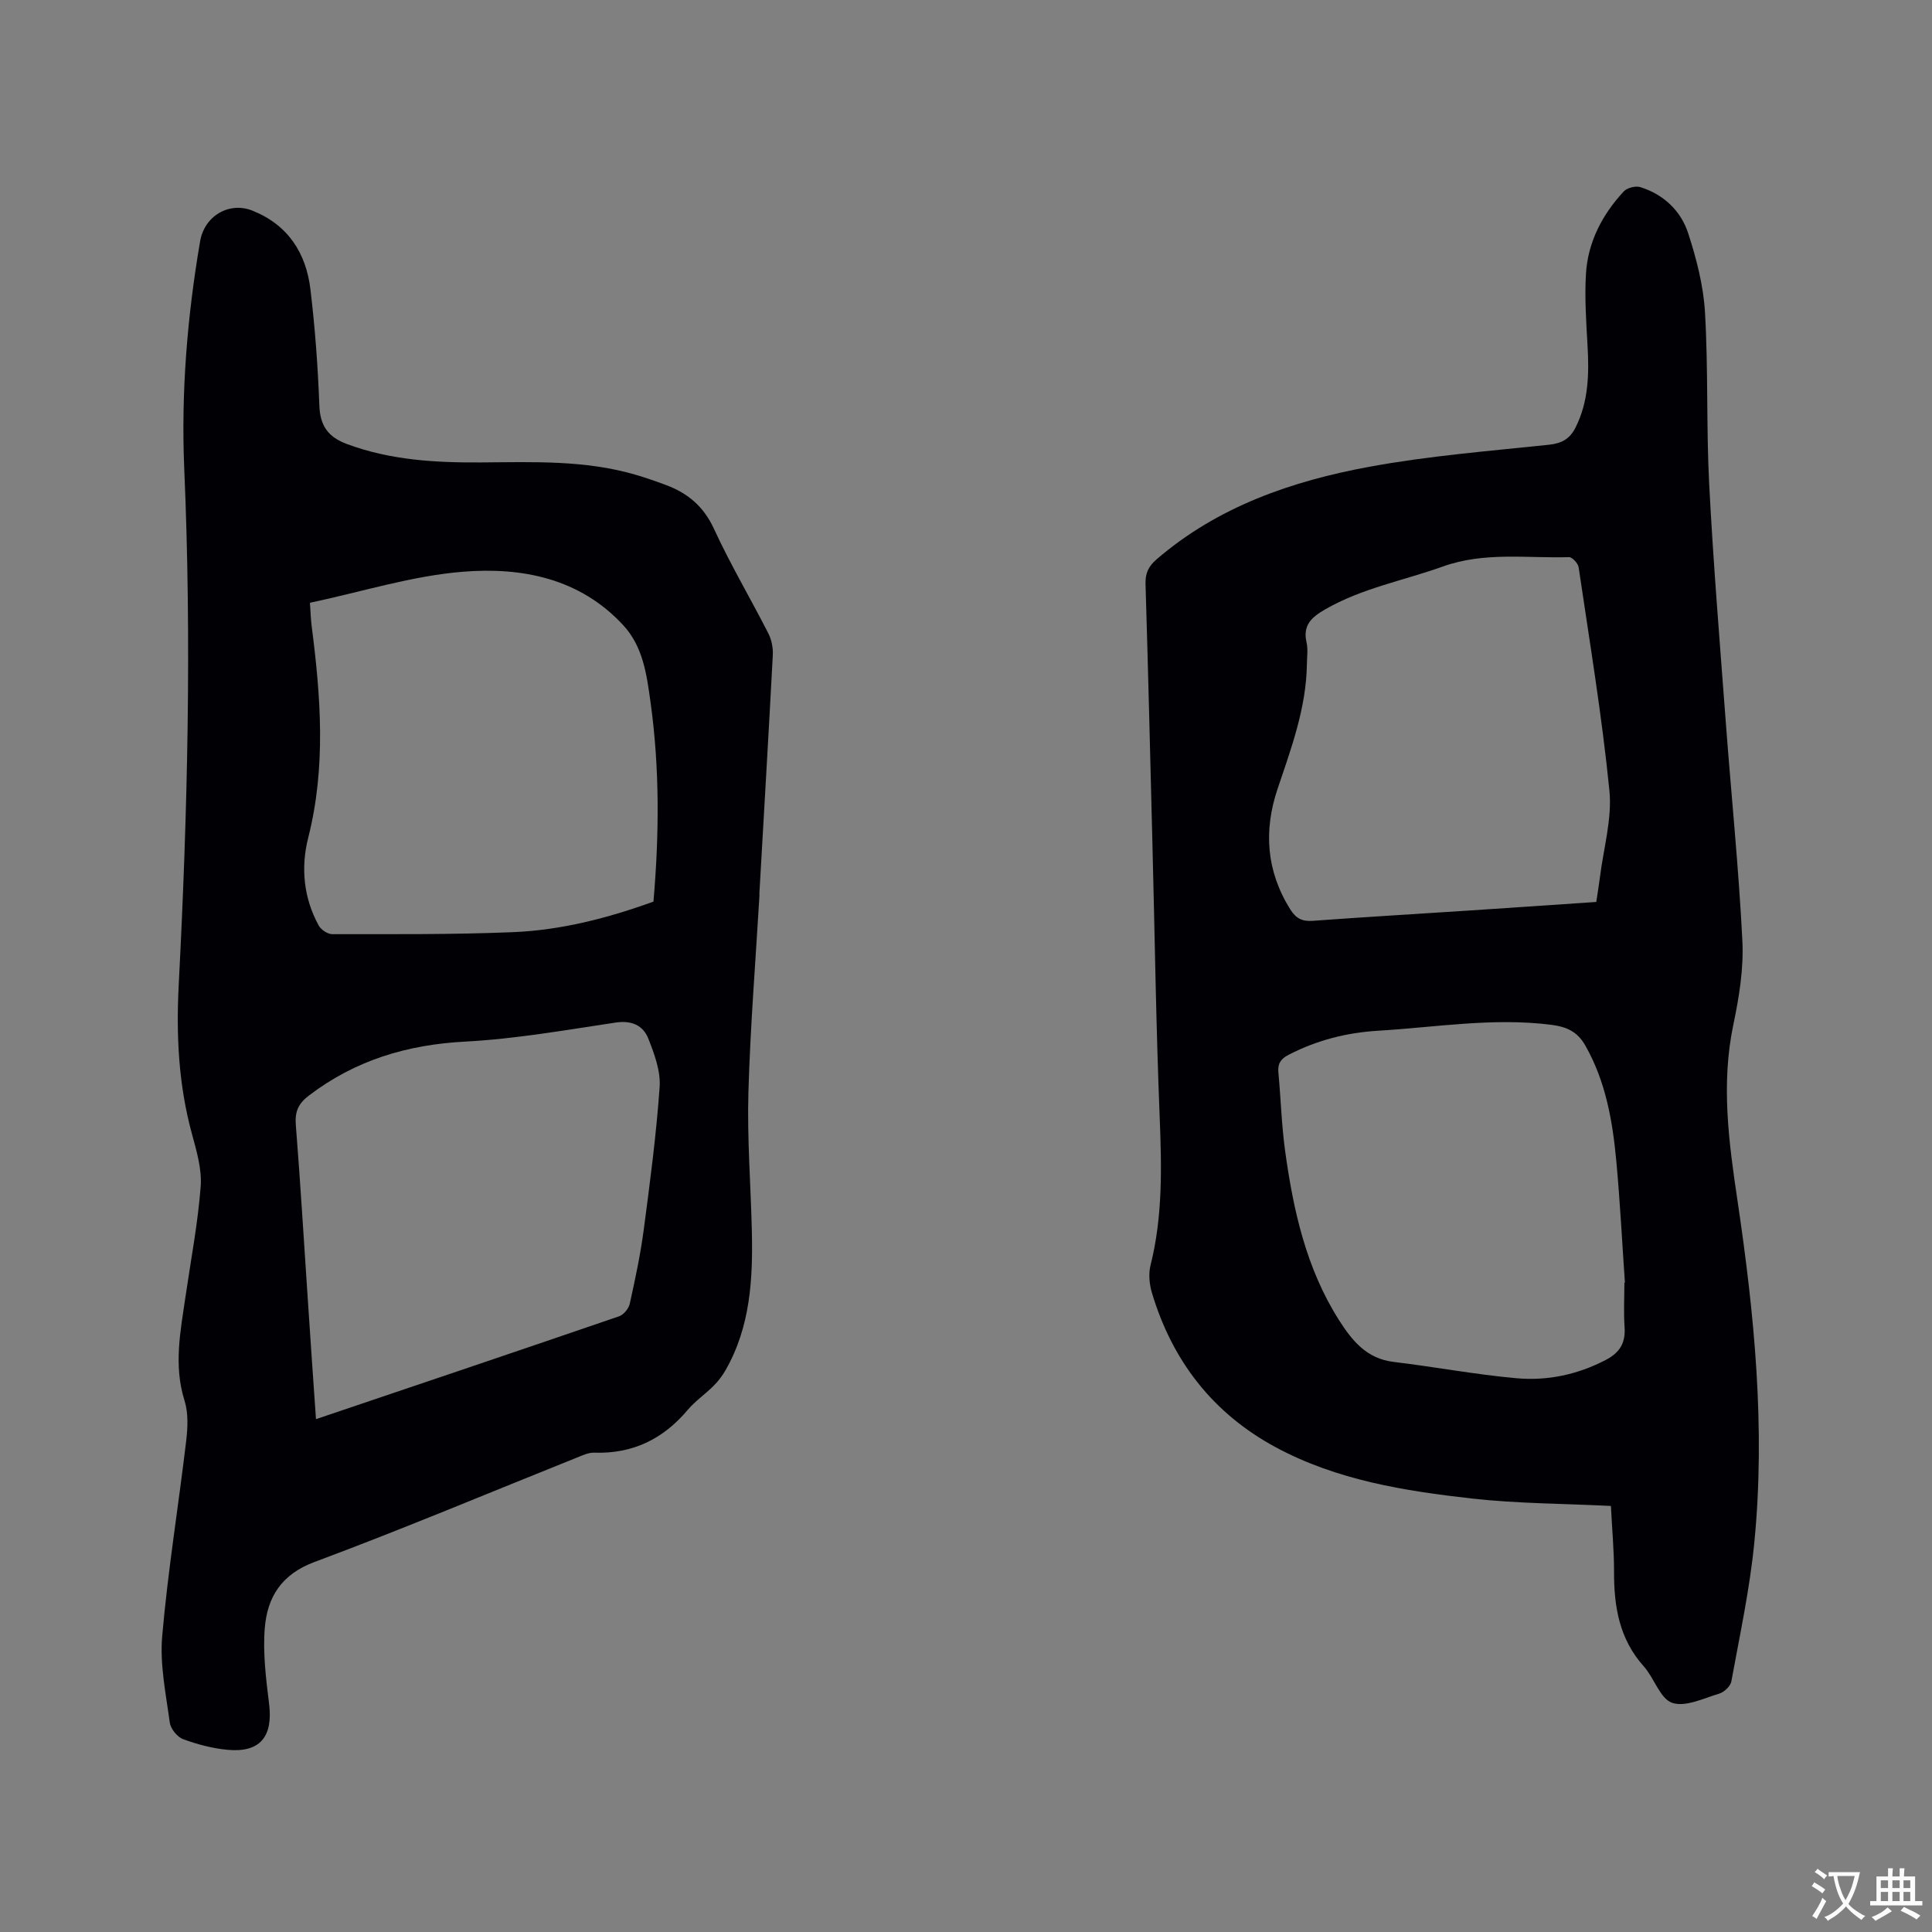 <svg enable-background="new 0 0 400 400" viewBox="0 0 400 400" xmlns="http://www.w3.org/2000/svg"><rect x="0" y="0" width="400" height="400" fill="#808080" stroke="none"/><path d="m333.52 311.79c-9.92-.49-19.38-.49-28.72-1.53-14.01-1.57-27.99-3.8-40.64-10.6-13.04-7.02-21.49-17.93-25.69-32.08-.52-1.76-.7-3.88-.26-5.64 2.54-10.12 2.3-20.33 1.89-30.65-.76-18.96-1.02-37.94-1.51-56.92-.45-17.81-.88-35.61-1.42-53.42-.07-2.23.57-3.65 2.27-5.13 12.72-10.96 28.02-16.22 44.07-19.18 12.26-2.26 24.76-3.25 37.18-4.56 2.66-.28 4.32-1.23 5.48-3.51 2.75-5.42 2.84-11.18 2.51-17.06-.28-4.95-.62-9.95-.32-14.88.41-6.55 3.38-12.21 7.81-16.99.7-.75 2.45-1.21 3.43-.9 4.85 1.51 8.41 4.9 9.93 9.58 1.71 5.28 3.15 10.83 3.47 16.34.69 11.85.26 23.75.87 35.61.85 16.4 2.2 32.78 3.43 49.16 1.13 15.12 2.68 30.21 3.44 45.34.29 5.74-.67 11.66-1.86 17.33-2.59 12.31-.96 24.33.86 36.54 3.48 23.41 5.8 46.98 3.48 70.66-.94 9.67-3.02 19.24-4.76 28.81-.18 1-1.49 2.23-2.52 2.54-3.23.97-7.02 2.84-9.74 1.9-2.51-.87-3.7-5.12-5.86-7.53-5.1-5.68-6.2-12.43-6.17-19.69 0-4.43-.42-8.87-.65-13.54zm2.79-46.23c.04 0 .07-.01.11-.01-.58-8.35-1-16.71-1.77-25.04-.77-8.35-2.18-16.58-6.43-24.05-1.62-2.84-3.79-3.87-7.09-4.29-12.03-1.52-23.88.52-35.79 1.23-6.54.39-12.71 1.97-18.56 4.99-1.69.87-2.27 1.89-2.1 3.69.5 5.37.65 10.79 1.38 16.13 1.7 12.32 4.35 24.38 11.17 35.11 2.74 4.3 5.73 7.98 11.31 8.65 8.5 1.02 16.94 2.62 25.46 3.38 6.39.57 12.61-.75 18.44-3.78 2.91-1.51 4.14-3.53 3.91-6.8-.21-3.05-.04-6.14-.04-9.21zm-5.82-78.82c.27-1.82.55-3.47.76-5.13.74-5.98 2.54-12.08 1.96-17.93-1.54-15.47-4.1-30.84-6.37-46.23-.12-.81-1.33-2.12-2-2.1-8.72.26-17.49-1.15-26.11 1.94-8.14 2.92-16.74 4.47-24.38 8.88-2.84 1.64-4.66 3.29-3.84 6.86.32 1.41.09 2.95.07 4.43-.12 9.06-3.22 17.4-6.06 25.83-2.93 8.67-2.35 17.06 2.62 24.99 1.15 1.83 2.42 2.53 4.61 2.37 10.77-.79 21.55-1.42 32.32-2.13 8.74-.57 17.48-1.18 26.42-1.78z" fill="#010105"/><path d="m157.25 185.2c-.8 13.65-1.91 27.29-2.3 40.96-.27 9.51.48 19.06.71 28.59.24 10.04-.29 19.95-5.46 28.96-.67 1.17-1.52 2.28-2.48 3.23-1.72 1.72-3.79 3.13-5.35 4.98-5.08 6.03-11.39 9.11-19.34 8.84-1.2-.04-2.45.56-3.62 1.03-18.08 7.24-36.04 14.8-54.29 21.6-6.88 2.56-9.78 7.3-10.3 13.69-.42 5.2.26 10.53.9 15.75.82 6.73-1.89 10.08-8.6 9.45-3.12-.29-6.27-1.12-9.22-2.21-1.21-.45-2.58-2.15-2.75-3.43-.8-5.94-2.08-12.01-1.57-17.89 1.17-13.49 3.36-26.9 4.96-40.36.33-2.77.48-5.82-.34-8.42-2.3-7.33-.82-14.46.23-21.67 1.1-7.55 2.54-15.07 3.12-22.66.27-3.56-.85-7.33-1.81-10.87-2.77-10.13-3.28-20.37-2.74-30.83 1.84-35.58 2.69-71.17 1.15-106.8-.68-15.83.61-31.56 3.28-47.18.9-5.27 6.02-8.28 10.86-6.34 7.36 2.96 11.08 8.77 11.98 16.28.96 7.99 1.55 16.04 1.85 24.08.16 4.21 1.84 6.51 5.7 7.95 9.02 3.35 18.39 3.88 27.85 3.81 10.7-.07 21.43-.51 31.88 2.54 2.13.62 4.23 1.36 6.31 2.13 4.52 1.68 7.81 4.42 9.95 9.06 3.4 7.39 7.58 14.43 11.28 21.69.67 1.32.99 3.01.91 4.5-.87 16.51-1.85 33.02-2.79 49.53.02.01.03.01.04.01zm-93.08-60.4c.13 1.83.17 3.31.35 4.77 1.89 14.65 3 29.24-.7 43.84-1.57 6.19-.98 12.46 2.16 18.2.48.88 1.85 1.8 2.81 1.8 12.49-.01 24.99.1 37.46-.42 9.98-.41 19.63-2.92 29.04-6.32 1.2-13.88 1.3-27.62-.61-41.33-.79-5.69-1.54-11.45-5.64-15.89-8.99-9.73-20.98-12.06-33.16-11.08-10.54.84-20.89 4.14-31.71 6.43zm1.25 169.02c21.31-7.2 42.04-14.19 62.74-21.29.95-.32 1.99-1.58 2.22-2.58 1.12-5.06 2.21-10.15 2.89-15.28 1.3-9.85 2.61-19.72 3.3-29.62.23-3.29-1.09-6.85-2.35-10.03-1.08-2.74-3.46-3.8-6.75-3.31-10.35 1.54-20.71 3.39-31.13 3.94-12.05.63-22.81 3.86-32.42 11.2-2.22 1.69-2.89 3.38-2.67 6.1.95 11.93 1.65 23.88 2.46 35.82.53 8.22 1.12 16.44 1.71 25.05z" fill="#010105"/><g fill="#fafbfa"><path d="m377.9 391.2c-.2.3-.4.5-.6.8-.7-.6-1.4-1-2.2-1.5.2-.3.4-.5.5-.8.6.4 1.4.8 2.3 1.5zm-1.8 6.1c-.2-.2-.5-.4-.9-.6.4-.6.8-1.2 1.2-1.9s.7-1.3.9-1.9c.3.3.5.5.8.7-.7 1.3-1.4 2.6-2 3.7zm2.2-9c-.3.3-.5.5-.6.8-.6-.6-1.3-1.1-2-1.5.3-.3.5-.5.6-.7.6.5 1.3.9 2 1.4zm.3.2v-.9h2 4.5c-.3 1.3-.6 2.5-1 3.6s-.9 2.1-1.4 3c.4.5 1 1 1.6 1.4s1.2.8 1.9 1.1c-.3.2-.5.4-.8.8-.4-.3-1-.7-1.6-1.2s-1.2-1.1-1.6-1.6c-.5.6-1.1 1.1-1.7 1.6s-1.4.9-2.1 1.4c-.1-.3-.3-.5-.7-.8.6-.2 1.2-.5 1.9-1s1.4-1.1 2-1.8c-.5-.8-.9-1.6-1.2-2.5s-.6-2-.8-3.2c-.4.1-.7.1-1 .1zm2.5 2.7c.3 1 .7 1.7 1 2.2.3-.5.6-1.1 1-2s.6-1.9.9-3h-3.2-.4c.1.9.3 1.8.7 2.8z"/><path d="m396.5 388.5v1.5 3.6h1.5v.9c-.4 0-1 0-1.7 0h-7.9c-.5 0-.9 0-1.2 0v-.9h1.3v-3.5c0-.7 0-1.2 0-1.6h2.4c0-.8 0-1.4 0-1.7h1c0 .3-.1.8-.1 1.7h1.5c0-.8 0-1.4 0-1.7h1c0 .3-.1.9-.1 1.7zm-8.2 9.2c-.2-.3-.5-.5-.8-.8.8-.3 1.4-.6 1.9-.9s1-.7 1.4-1.1c.3.3.6.5.9.8-1.6 1-2.8 1.6-3.4 2zm2.6-6.8v-1.6h-1.5v1.6zm0 2.7v-1.9h-1.5v1.9zm2.4-2.7v-1.6h-1.5v1.6zm0 2.7v-1.9h-1.5v1.9zm.2 2 .7-.8c.4.2.9.5 1.6.8s1.3.7 1.8 1c-.3.3-.5.5-.8.8-.4-.3-1.5-1-3.3-1.8zm2-4.7v-1.6h-1.4v1.6zm0 2.7v-1.9h-1.4v1.9z"/></g></svg>